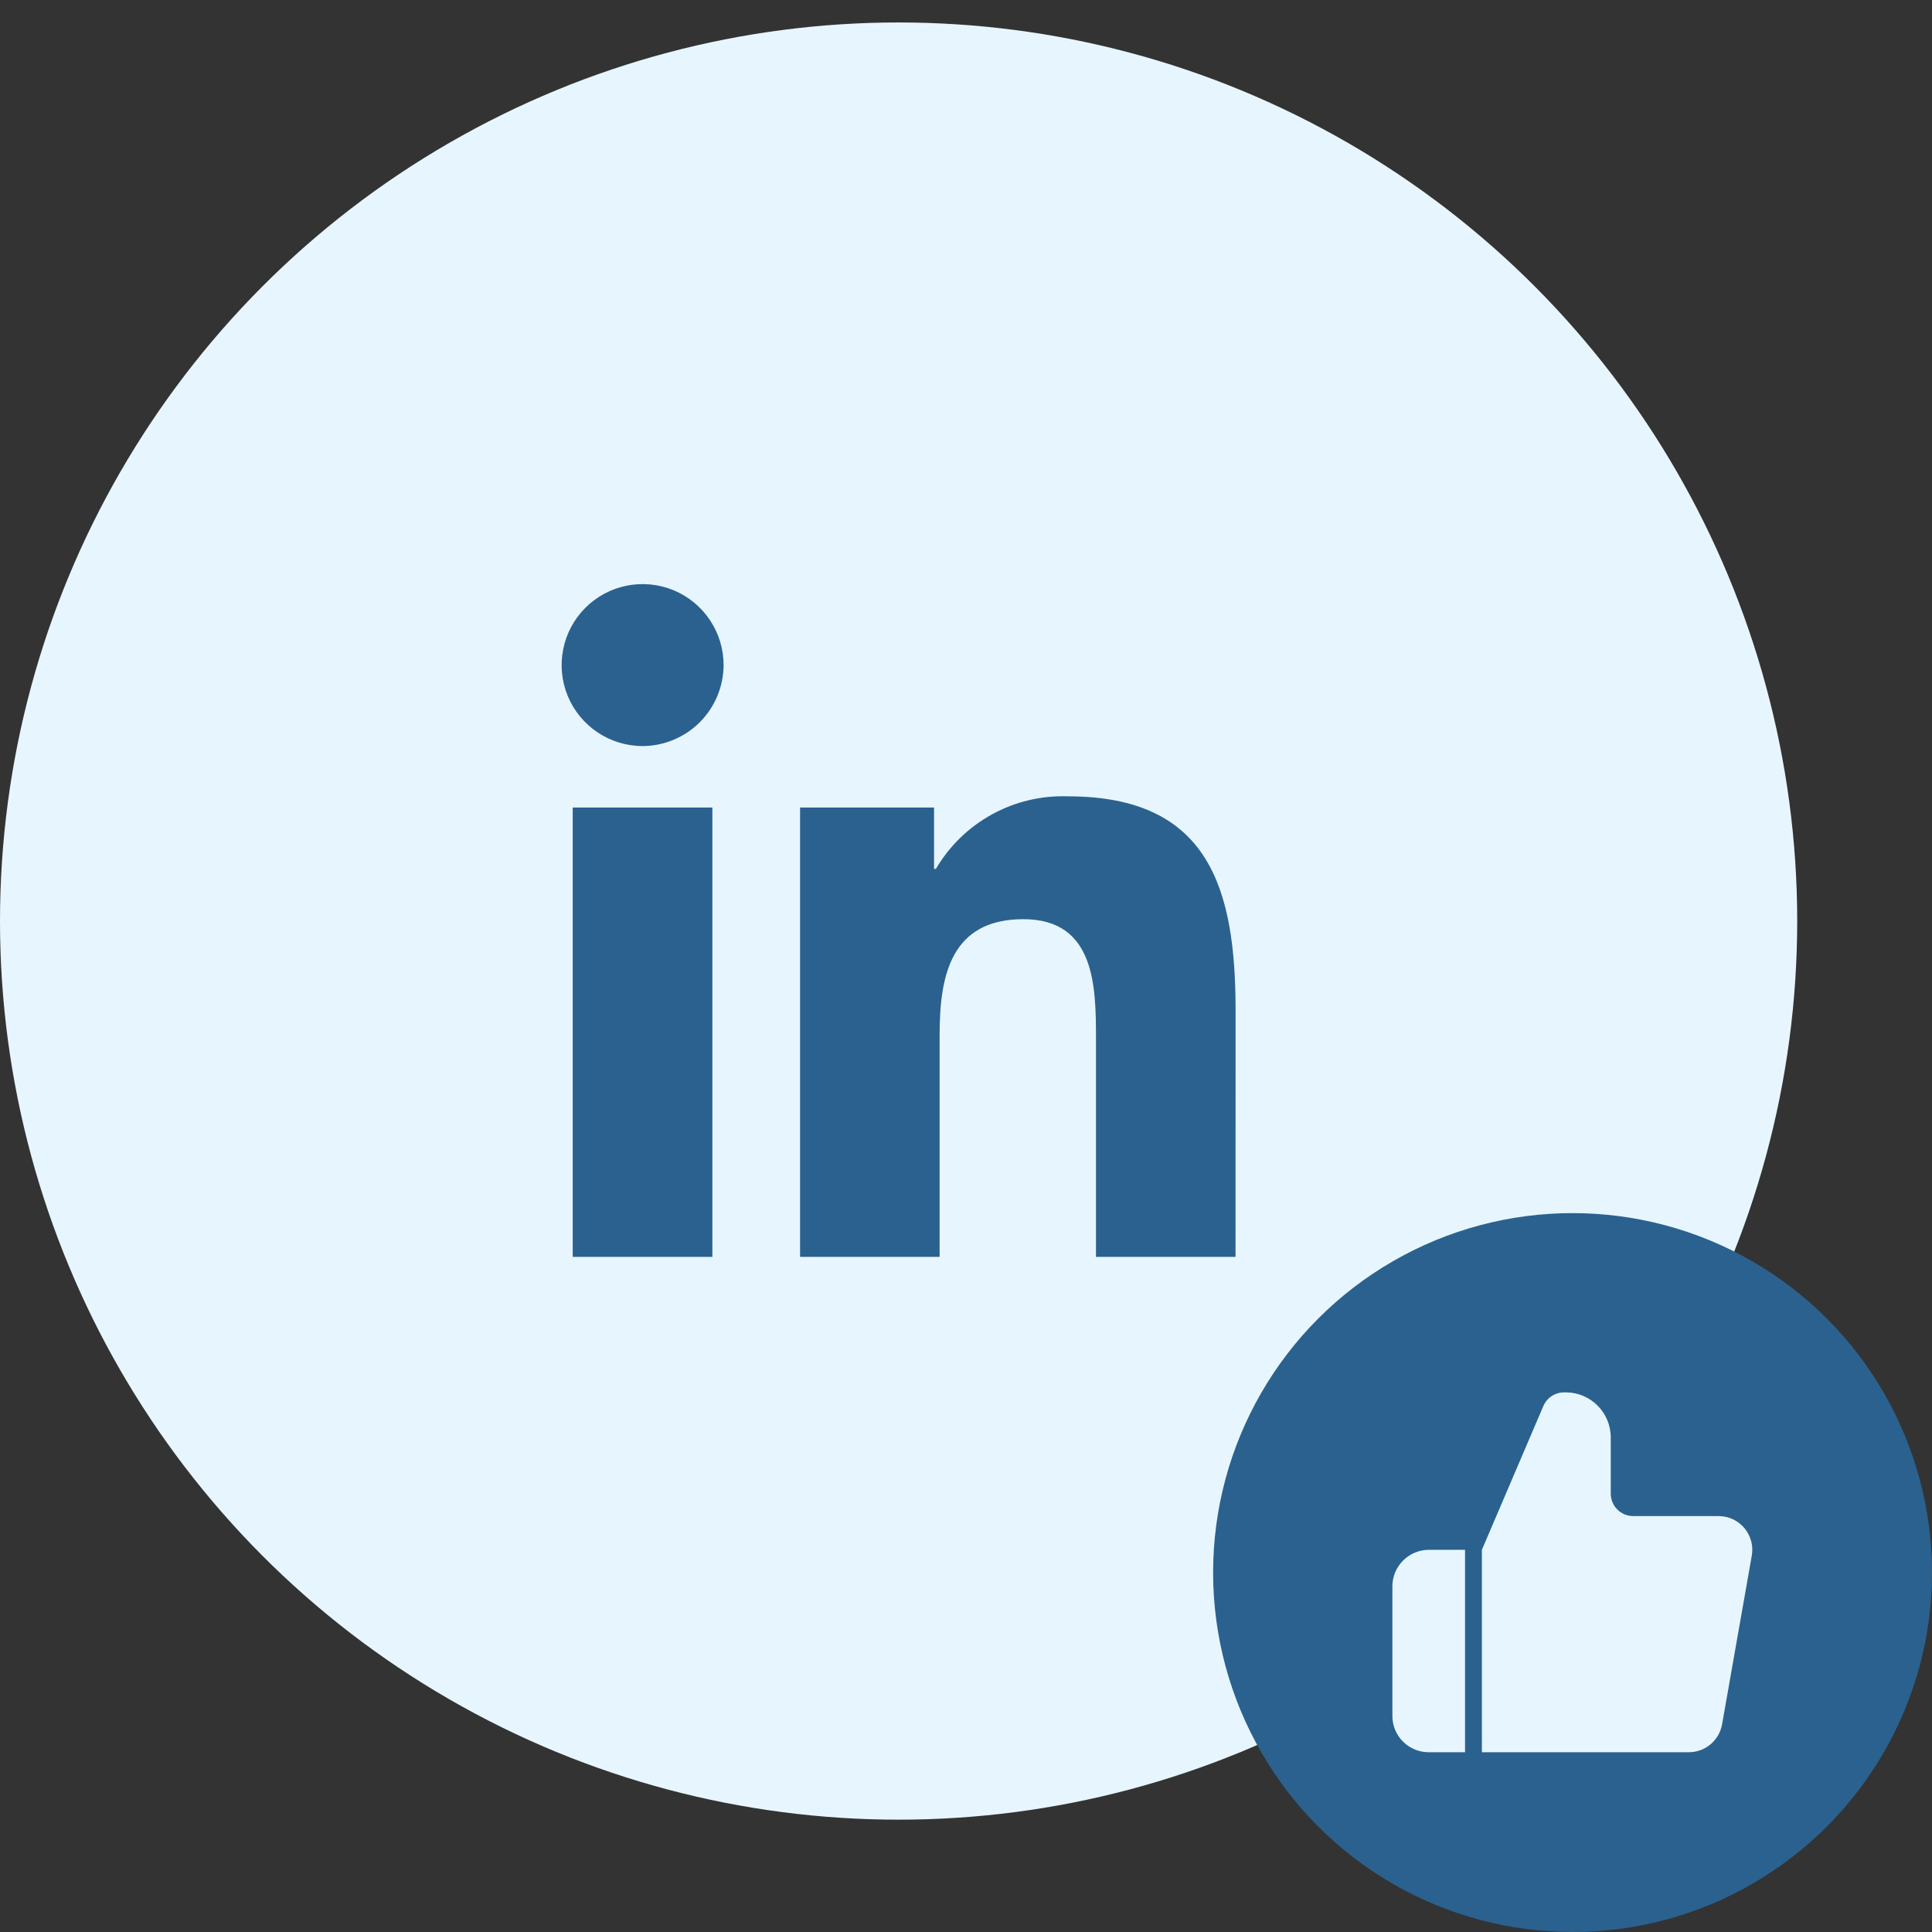 <svg width="43" height="43" viewBox="0 0 43 43" fill="none" xmlns="http://www.w3.org/2000/svg">
<rect x="0" y="0" width="43" height="43" fill="#333333" stroke="none"/>
<circle cx="20" cy="20.5" r="20" fill="#E7F6FE"/>
<path fill-rule="evenodd" clip-rule="evenodd" d="M12.747 27.974H15.855V17.973H12.747V27.974ZM15.575 16.075C15.912 15.737 16.102 15.28 16.105 14.803C16.105 14.446 15.999 14.098 15.801 13.801C15.603 13.505 15.322 13.274 14.992 13.137C14.663 13.001 14.3 12.965 13.951 13.035C13.601 13.104 13.28 13.276 13.028 13.528C12.776 13.78 12.604 14.101 12.535 14.451C12.465 14.801 12.501 15.163 12.637 15.493C12.774 15.822 13.005 16.103 13.301 16.301C13.598 16.499 13.946 16.605 14.303 16.605C14.78 16.603 15.237 16.412 15.575 16.075ZM24.393 27.974H27.499L27.5 22.488C27.5 19.794 26.92 17.724 23.772 17.724C23.181 17.702 22.596 17.841 22.078 18.126C21.56 18.41 21.129 18.829 20.83 19.339H20.789V17.973H17.807V27.974H20.913V23.026C20.913 21.721 21.16 20.458 22.778 20.458C24.372 20.458 24.393 21.951 24.393 23.111V27.974Z" fill="#2A618F"/>
<circle cx="35" cy="35" r="8" fill="#2A618F"/>
<path d="M32.607 34.494V38.999H31.801C31.351 38.999 30.99 38.638 30.99 38.193V35.305C30.99 34.859 31.356 34.494 31.801 34.494H32.607ZM38.243 33.743H36.351C36.074 33.743 35.85 33.519 35.85 33.243V31.991C35.85 31.441 35.4 30.99 34.854 30.99H34.809C34.609 30.99 34.429 31.11 34.349 31.296L32.982 34.494V38.999H37.587C37.953 38.999 38.263 38.738 38.328 38.378L38.989 34.624C39.069 34.163 38.718 33.743 38.248 33.743H38.243Z" fill="#E7F6FE"/>
</svg>
